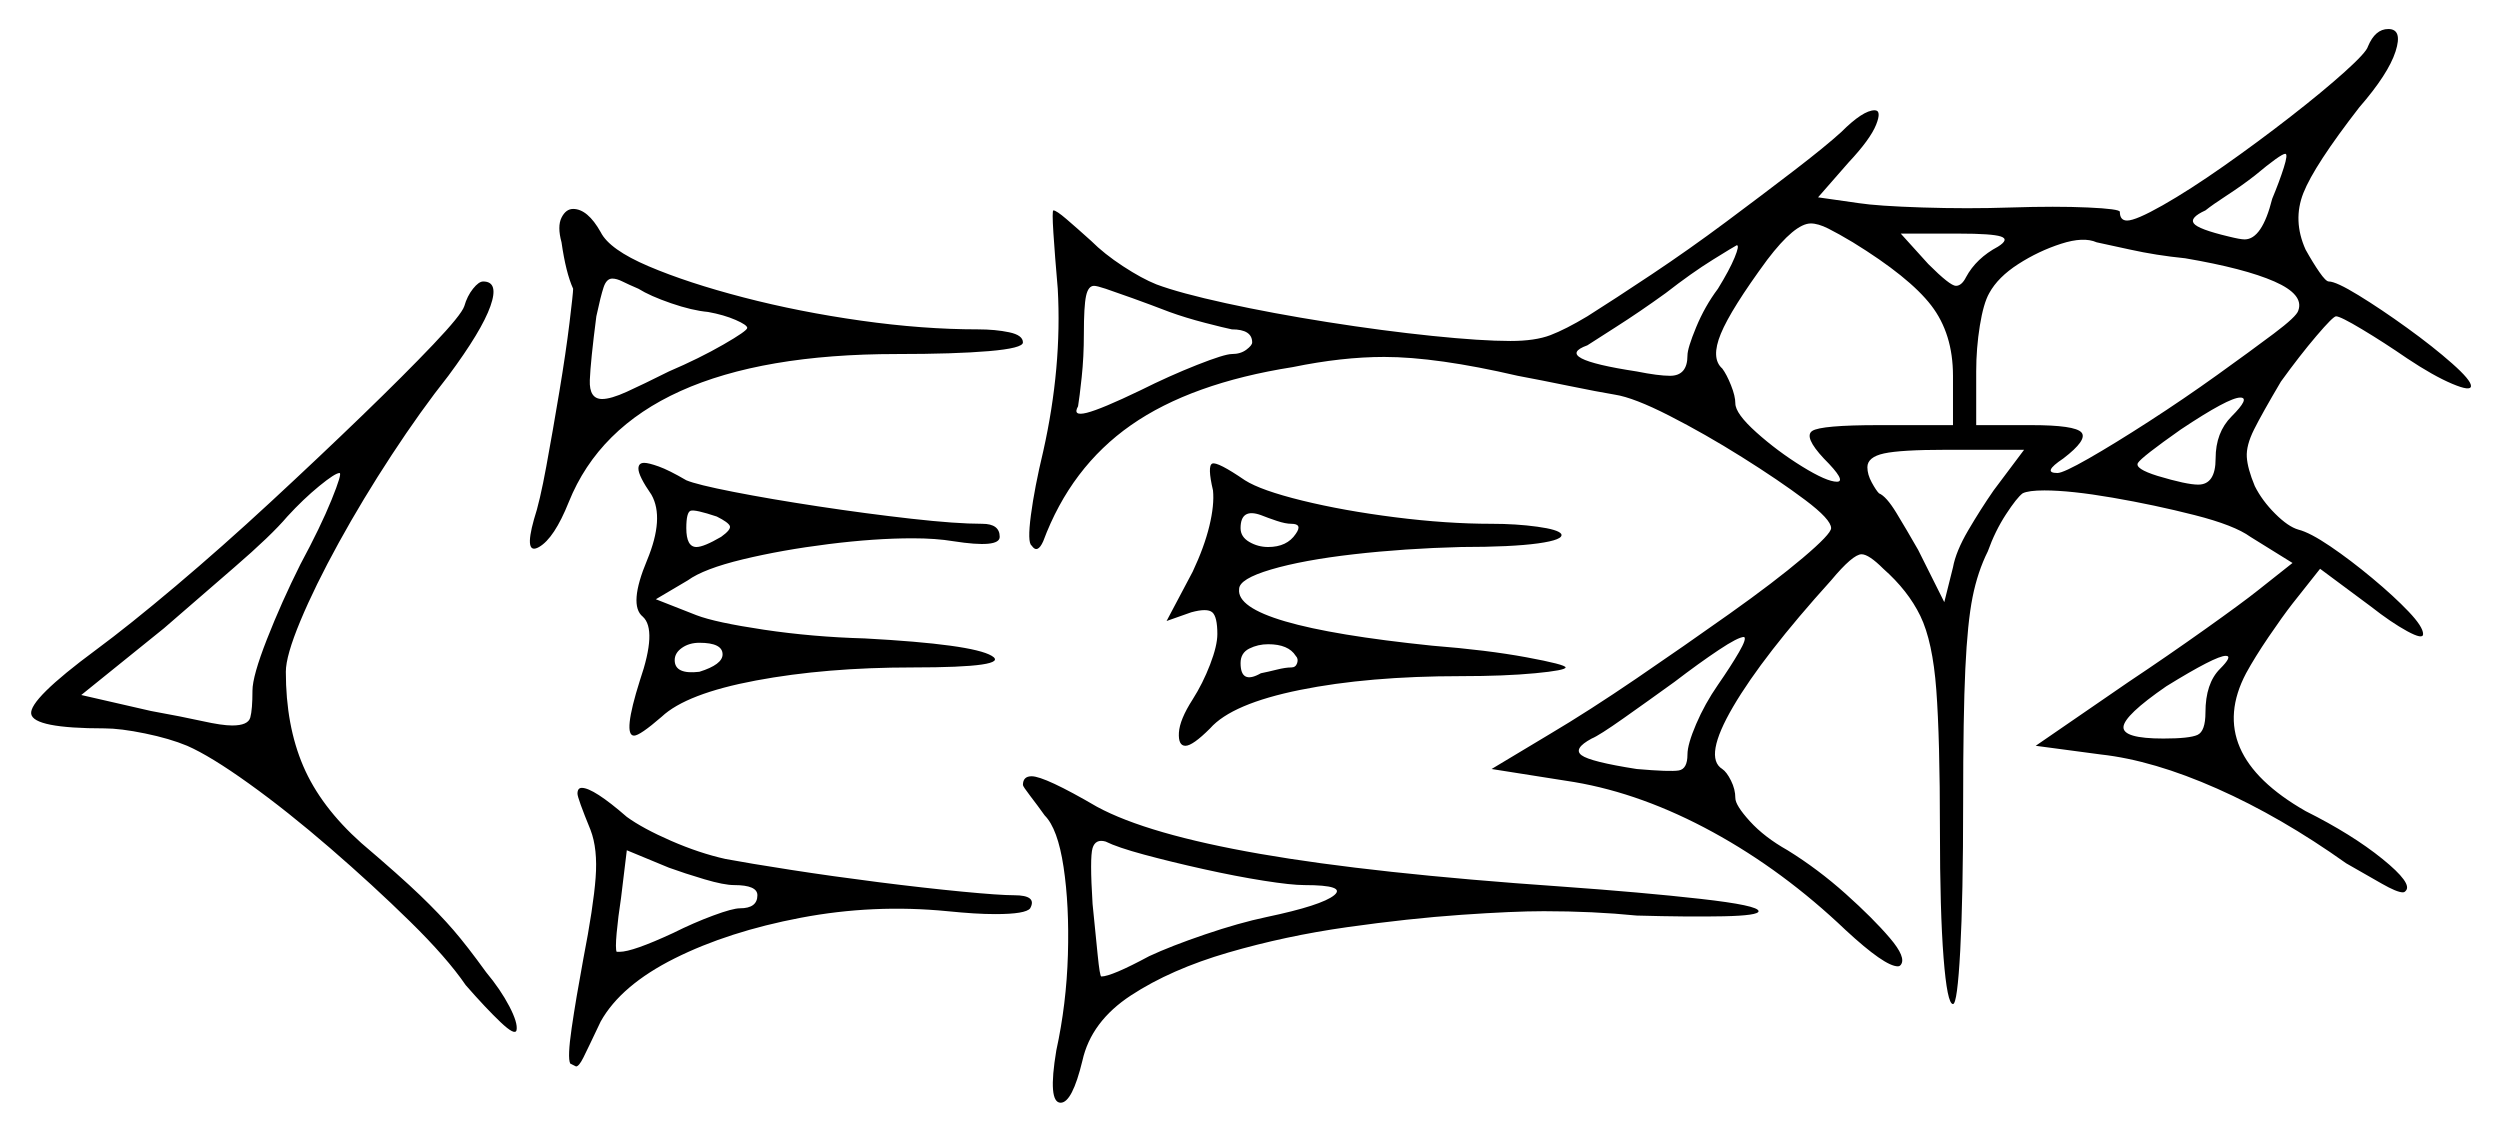 <svg xmlns="http://www.w3.org/2000/svg" width="861.5" height="390.0" viewBox="0 0 861.5 390.0"><path d="M253.0 305.0Q249.5 305.0 242.75 303.0Q236.0 301.0 230.5 299.0L216.0 293.0L214.0 309.5Q213.0 316.0 212.5 321.5Q212.0 327.0 212.5 328.0Q212.5 328.0 212.75 328.0Q213.0 328.0 213.5 328.0Q218.0 328.0 232.0 321.5Q239.0 318.0 245.75 315.5Q252.5 313.0 255.0 313.0Q261.0 313.0 261.0 308.5Q261.0 305.0 253.0 305.0ZM449.5 305.0Q445.0 305.0 435.5 303.5Q426.0 302.0 414.75 299.5Q403.5 297.0 394.25 294.5Q385.0 292.0 381.0 290.0Q377.5 289.0 376.5 292.25Q375.5 295.5 376.5 311.5Q377.5 321.5 378.25 329.0Q379.0 336.5 379.5 336.5Q383.0 336.5 396.0 329.5Q403.5 326.0 415.25 322.0Q427.0 318.0 436.5 316.0Q455.5 312.0 459.75 308.5Q464.0 305.0 449.5 305.0ZM103.5 194.5Q110.5 181.5 114.25 172.25Q118.0 163.0 117.0 163.0Q115.5 163.0 110.0 167.5Q104.5 172.0 99.0 178.0Q93.5 184.5 80.75 195.5Q68.0 206.5 56.5 216.5L28.0 239.5L52.0 245.0Q63.0 247.0 69.75 248.5Q76.5 250.0 80.0 250.0Q85.5 250.0 86.25 247.25Q87.0 244.5 87.0 238.0Q87.0 233.0 92.0 220.25Q97.0 207.5 103.5 194.5ZM249.0 225.5Q249.0 221.5 241.0 221.5Q237.5 221.5 235.0 223.25Q232.5 225.0 232.5 227.5Q232.5 232.5 241.0 231.5Q249.0 229.0 249.0 225.5ZM592.0 236.0Q596.5 229.5 599.25 224.75Q602.0 220.0 601.0 219.5Q599.0 219.5 592.25 224.0Q585.5 228.5 577.0 235.0Q568.0 241.5 559.5 247.5Q551.0 253.5 548.5 254.5Q542.0 258.0 545.0 260.25Q548.0 262.5 564.0 265.0Q575.5 266.0 578.5 265.5Q581.5 265.0 581.5 260.0Q581.5 256.5 584.5 249.5Q587.5 242.5 592.0 236.0ZM765.0 230.5Q769.5 226.0 767.0 226.0Q763.5 226.0 746.5 236.5Q732.0 246.5 731.75 250.5Q731.5 254.5 745.5 254.5Q754.5 254.5 757.25 253.25Q760.0 252.0 760.0 245.5Q760.0 235.5 765.0 230.5ZM244.0 107.5Q238.5 107.0 231.25 104.5Q224.0 102.0 220.0 99.5Q216.5 98.0 214.5 97.0Q212.5 96.0 211.0 96.0Q209.0 96.0 208.0 99.0Q207.0 102.0 205.5 109.0Q203.5 124.5 203.25 131.0Q203.0 137.5 207.5 137.5Q210.5 137.5 216.0 135.0Q221.5 132.5 230.5 128.0Q241.0 123.5 249.25 118.75Q257.5 114.0 257.5 113.0Q257.5 112.0 253.5 110.25Q249.5 108.5 244.0 107.5ZM247.0 178.0Q239.5 175.5 238.0 176.0Q236.5 176.5 236.5 182.0Q236.5 188.5 240.0 188.5Q242.5 188.5 248.5 185.0Q252.0 182.5 251.5 181.25Q251.0 180.0 247.0 178.0ZM403.0 107.5Q396.5 105.0 390.25 102.75Q384.0 100.5 381.0 99.5Q378.0 98.5 377.0 98.5Q375.0 98.5 374.25 102.0Q373.5 105.5 373.5 115.0Q373.5 123.0 372.75 130.0Q372.0 137.0 371.5 140.0Q369.5 143.5 374.5 142.25Q379.5 141.0 393.0 134.5Q403.0 129.5 412.5 125.75Q422.0 122.0 424.5 122.0Q427.5 122.0 429.5 120.5Q431.5 119.0 431.5 118.0Q431.5 113.5 424.5 113.5Q422.0 113.0 415.25 111.25Q408.5 109.5 403.0 107.5ZM445.0 180.5Q443.0 180.5 440.0 179.5Q437.0 178.5 434.5 177.5Q427.5 175.0 427.5 182.0Q427.5 185.0 430.5 186.75Q433.5 188.5 437.0 188.5Q443.5 188.5 446.5 184.0Q449.0 180.5 445.0 180.5ZM446.5 226.0Q444.0 222.0 437.0 222.0Q433.5 222.0 430.5 223.5Q427.5 225.0 427.5 228.5Q427.5 236.0 434.5 232.0Q437.0 231.5 440.0 230.75Q443.0 230.0 445.0 230.0Q446.5 230.0 447.0 228.5Q447.5 227.0 446.5 226.0ZM592.0 99.5Q596.0 93.0 597.75 88.75Q599.5 84.5 598.5 84.5Q597.5 85.0 590.25 89.5Q583.0 94.0 574.0 101.0Q565.0 107.5 556.75 112.75Q548.5 118.0 547.0 119.0Q534.5 123.5 564.0 128.0Q571.5 129.5 575.5 129.5Q581.5 129.5 581.5 122.5Q581.5 120.0 584.5 112.75Q587.5 105.5 592.0 99.5ZM638.5 83.5Q633.5 80.5 630.0 78.75Q626.5 77.0 624.0 77.0Q618.5 77.0 609.0 89.5Q596.5 106.5 593.0 115.0Q589.5 123.5 593.5 127.0Q595.0 129.0 596.5 132.75Q598.0 136.5 598.0 139.0Q598.0 142.5 605.25 149.0Q612.5 155.5 621.0 160.75Q629.5 166.0 633.0 166.0Q636.5 166.0 628.5 158.0Q621.5 150.5 624.5 148.5Q627.5 146.5 647.5 146.5H673.0V129.5Q673.0 115.0 665.5 105.25Q658.0 95.5 638.5 83.5ZM687.0 169.0 697.5 155.0H670.5Q655.0 155.0 649.25 156.25Q643.5 157.5 643.5 161.0Q643.5 163.5 645.0 166.25Q646.5 169.0 647.5 170.0Q650.0 171.0 653.5 176.75Q657.0 182.5 661.0 189.5L670.0 207.5L673.0 195.5Q674.0 190.0 678.25 182.75Q682.5 175.5 687.0 169.0ZM688.5 85.0Q692.5 82.5 689.5 81.5Q686.5 80.5 675.0 80.5H655.0L664.5 91.0Q672.0 98.5 674.0 98.5Q676.0 98.5 677.5 95.5Q681.0 89.0 688.5 85.0ZM753.0 89.0Q743.0 88.0 734.0 86.0Q725.0 84.0 722.5 83.5Q718.0 81.5 710.25 84.0Q702.5 86.5 695.5 91.0Q688.5 95.5 685.5 101.0Q683.5 104.5 682.25 112.25Q681.0 120.0 681.0 128.0V146.5H700.0Q715.0 146.5 717.25 149.0Q719.5 151.5 711.0 158.0Q703.5 163.0 709.0 163.0Q711.0 163.0 719.75 158.0Q728.5 153.0 740.5 145.25Q752.5 137.5 764.0 129.25Q775.5 121.0 783.5 115.0Q791.5 109.0 792.0 107.0Q794.0 101.5 783.75 97.0Q773.5 92.5 753.0 89.0ZM769.0 143.5Q775.5 137.0 772.0 137.0Q768.0 137.0 751.5 148.0Q738.0 157.5 736.75 159.5Q735.5 161.5 743.5 164.0Q753.5 167.0 757.5 167.0Q763.5 167.0 763.5 158.0Q763.5 149.0 769.0 143.5ZM783.0 68.5Q785.5 62.5 787.0 57.75Q788.5 53.0 787.5 53.0Q786.0 53.0 777.0 60.5Q772.5 64.0 767.5 67.25Q762.5 70.5 760.0 72.5Q754.5 75.0 756.0 77.0Q757.5 79.0 768.0 81.5Q772.0 82.5 773.5 82.5Q779.5 82.5 783.0 68.5ZM160.0 105.5Q161.0 102.0 163.0 99.5Q165.0 97.0 166.5 97.0Q172.0 97.0 169.0 105.5Q166.0 114.0 154.5 129.5Q145.0 141.5 135.0 156.75Q125.0 172.0 116.75 187.0Q108.5 202.0 103.5 214.0Q98.5 226.0 98.5 231.5Q98.5 250.0 104.5 264.0Q110.5 278.0 124.5 290.5Q138.0 302.0 144.75 308.5Q151.5 315.0 156.25 320.5Q161.0 326.0 167.5 335.0Q172.5 341.0 175.5 346.75Q178.5 352.5 178.0 355.0Q177.5 357.0 172.5 352.25Q167.5 347.5 160.5 339.5Q154.0 330.0 141.25 317.5Q128.5 305.0 113.75 292.25Q99.0 279.5 85.75 270.0Q72.5 260.5 64.5 257.0Q58.5 254.5 50.0 252.75Q41.5 251.0 36.0 251.0Q11.5 251.0 10.75 246.0Q10.0 241.0 33.0 224.0Q44.5 215.5 60.5 202.0Q76.5 188.5 93.25 173.0Q110.0 157.5 124.75 143.25Q139.5 129.0 149.25 118.75Q159.0 108.5 160.0 105.5ZM199.0 273.5Q199.0 271.5 200.5 271.5Q204.5 271.5 216.0 281.5Q221.5 285.5 231.25 289.75Q241.0 294.0 250.0 296.0Q258.0 297.5 272.5 299.75Q287.0 302.0 302.75 304.0Q318.5 306.0 331.5 307.25Q344.5 308.5 349.5 308.5Q357.5 308.5 355.0 313.0Q353.5 315.0 343.0 315.0Q339.5 315.0 335.5 314.75Q331.5 314.5 326.5 314.0Q301.0 311.5 276.0 316.25Q251.0 321.0 232.5 330.25Q214.0 339.5 207.0 352.0Q202.5 361.5 201.0 364.5Q199.5 367.5 198.5 367.5Q198.5 367.5 196.5 366.5Q195.5 364.5 197.0 354.25Q198.5 344.0 201.0 330.5Q204.5 312.5 205.25 302.5Q206.0 292.5 203.5 286.0Q199.0 275.0 199.0 273.5ZM352.5 270.5Q352.5 267.5 355.5 267.5Q360.0 267.5 378.0 278.0Q395.5 287.5 434.25 294.25Q473.0 301.0 538.0 305.5Q566.0 307.5 586.0 309.75Q606.0 312.0 606.0 314.0Q606.0 315.5 594.0 315.75Q582.0 316.0 564.0 315.5Q549.0 314.0 532.0 314.0Q521.5 314.0 503.5 315.25Q485.5 316.5 464.25 319.5Q443.0 322.5 423.25 328.25Q403.5 334.0 389.75 343.0Q376.0 352.0 373.0 365.5Q369.5 380.0 365.5 380.0Q361.0 380.0 364.0 362.0Q367.5 346.0 368.0 329.0Q368.5 312.0 366.5 298.75Q364.5 285.5 360.0 281.0Q357.5 277.5 355.0 274.25Q352.5 271.0 352.5 270.5ZM193.5 83.5Q192.0 78.0 193.5 75.0Q195.0 72.0 197.5 72.0Q202.5 72.0 207.0 80.0Q210.0 86.0 223.5 91.75Q237.0 97.5 256.25 102.5Q275.5 107.5 296.75 110.5Q318.0 113.5 337.0 113.5Q343.0 113.5 347.75 114.5Q352.5 115.5 352.5 118.0Q352.5 120.0 340.75 121.0Q329.0 122.0 309.0 122.0Q216.5 122.0 196.0 173.0Q191.0 185.5 185.75 188.5Q180.5 191.5 184.0 179.0Q186.0 173.0 188.25 160.75Q190.5 148.5 192.75 135.0Q195.0 121.5 196.25 111.25Q197.5 101.0 197.5 99.5Q195.0 94.0 193.5 83.5ZM220.0 161.5Q220.0 159.5 222.0 159.5Q223.5 159.5 227.0 160.75Q230.5 162.0 236.5 165.5Q240.0 167.0 252.75 169.5Q265.5 172.0 282.0 174.5Q298.5 177.0 314.0 178.75Q329.5 180.5 338.5 180.5Q344.5 180.5 344.5 185.0Q344.5 189.0 328.5 186.5Q325.5 186.0 322.0 185.75Q318.5 185.5 314.5 185.5Q301.5 185.5 285.5 187.5Q269.5 189.5 256.0 192.75Q242.5 196.0 237.0 200.0L226.0 206.5L240.0 212.0Q246.5 214.5 263.25 217.0Q280.0 219.5 298.0 220.0Q335.0 222.0 341.75 226.0Q348.5 230.0 314.5 230.0Q284.5 230.0 260.5 234.5Q236.5 239.0 228.0 247.0Q220.5 253.5 218.5 253.5Q214.5 253.5 220.5 234.5Q226.5 217.0 221.5 212.5Q216.5 208.5 223.0 193.0Q229.0 178.5 224.5 170.5Q220.0 164.0 220.0 161.5ZM418.0 169.0Q416.0 160.5 417.75 159.75Q419.5 159.0 429.0 165.5Q434.5 169.0 448.75 172.5Q463.0 176.0 480.75 178.25Q498.5 180.5 514.0 180.5Q522.5 180.5 529.75 181.5Q537.0 182.5 538.0 184.0Q539.0 186.0 530.0 187.25Q521.0 188.5 503.5 188.5Q484.0 189.0 466.5 191.0Q449.0 193.0 438.0 196.25Q427.0 199.5 427.0 203.0Q425.5 215.5 493.5 222.5Q512.5 224.0 526.0 226.5Q539.5 229.0 539.5 230.0Q539.5 231.0 529.0 232.0Q518.5 233.0 503.5 233.0Q471.5 233.0 448.0 237.75Q424.5 242.5 417.0 251.0Q411.0 257.0 408.5 257.0Q406.0 257.0 406.25 252.5Q406.5 248.0 411.0 241.0Q414.5 235.5 417.0 229.0Q419.5 222.5 419.5 218.5Q419.5 212.5 417.75 211.0Q416.0 209.5 410.5 211.0L402.0 214.0L411.0 197.0Q415.0 188.5 416.75 181.25Q418.5 174.0 418.0 169.0ZM816.0 16.0Q818.5 10.0 823.0 10.0Q828.0 10.0 825.5 17.75Q823.0 25.5 813.0 37.0Q797.5 57.0 793.75 66.5Q790.0 76.0 794.5 86.0Q797.0 90.5 799.25 93.75Q801.5 97.0 802.5 97.0Q805.0 97.0 812.75 101.75Q820.5 106.5 829.5 113.0Q838.5 119.5 845.0 125.25Q851.5 131.0 851.5 133.0Q851.5 135.0 845.0 132.25Q838.5 129.5 829.5 123.5Q821.5 118.0 814.0 113.5Q806.5 109.0 805.0 109.0Q804.0 109.0 798.25 115.75Q792.5 122.5 786.0 131.5Q779.5 142.5 776.75 148.0Q774.0 153.5 774.25 157.5Q774.5 161.5 777.0 167.5Q779.5 172.5 784.0 177.0Q788.5 181.5 792.0 182.5Q796.0 183.5 803.0 188.25Q810.0 193.0 817.5 199.25Q825.0 205.5 830.0 210.75Q835.0 216.0 835.0 218.5Q835.0 220.5 829.5 217.5Q824.0 214.5 817.0 209.0L799.5 196.0L790.0 208.0Q786.5 212.5 781.75 219.5Q777.0 226.5 774.0 232.0Q759.5 259.5 794.5 279.5Q810.5 287.5 821.0 296.0Q831.5 304.5 829.0 307.0Q829.0 307.0 828.75 307.25Q828.5 307.5 828.0 307.5Q826.0 307.5 820.75 304.5Q815.5 301.5 808.5 297.5Q786.0 281.5 764.0 271.75Q742.0 262.0 724.0 260.0L701.5 257.0L733.5 235.0Q747.0 226.0 760.0 216.75Q773.0 207.5 778.0 203.5L790.0 194.0L775.5 185.0Q770.0 181.0 756.25 177.5Q742.5 174.0 728.0 171.5Q713.5 169.0 704.5 169.0Q699.0 169.0 697.0 170.0Q695.0 171.5 691.25 177.25Q687.5 183.0 685.0 190.0Q681.5 197.0 679.75 205.75Q678.0 214.5 677.25 230.5Q676.5 246.5 676.5 276.5Q676.5 309.0 675.5 327.5Q674.5 346.0 673.0 346.0Q671.0 346.0 669.75 330.0Q668.5 314.0 668.5 286.0Q668.5 254.5 667.25 237.75Q666.0 221.0 661.75 212.25Q657.5 203.5 649.0 196.0Q644.0 191.0 641.5 191.0Q638.5 191.0 631.0 200.0Q607.5 226.0 597.25 243.5Q587.0 261.0 593.5 265.0Q595.0 266.0 596.5 269.0Q598.0 272.0 598.0 275.0Q598.0 277.5 603.0 283.0Q608.0 288.5 616.0 293.0Q626.5 299.5 636.0 308.0Q645.5 316.5 651.25 323.25Q657.0 330.0 655.0 332.5Q655.0 332.5 654.75 332.75Q654.5 333.0 654.0 333.0Q649.5 333.0 636.0 320.5Q614.5 300.0 590.25 286.75Q566.0 273.5 542.5 269.5L514.0 265.0L534.0 253.0Q547.5 245.0 564.0 233.75Q580.5 222.5 596.0 211.5Q611.5 200.5 621.25 192.25Q631.0 184.0 631.0 182.0Q631.0 179.0 622.0 172.25Q613.0 165.5 600.25 157.5Q587.5 149.5 575.25 143.25Q563.0 137.0 556.5 136.0Q550.5 135.0 540.75 133.0Q531.0 131.0 523.0 129.5Q495.0 123.0 477.0 123.0Q462.5 123.0 445.5 126.5Q410.5 132.0 389.75 146.5Q369.0 161.0 359.5 186.5Q357.5 191.0 355.5 188.0Q354.0 187.0 355.25 177.5Q356.5 168.0 359.5 155.5Q366.0 126.5 364.5 99.5Q363.5 88.0 363.0 80.25Q362.5 72.5 363.0 72.5Q364.0 72.5 367.5 75.5Q371.0 78.5 376.0 83.0Q380.5 87.5 387.0 91.75Q393.5 96.0 398.5 98.0Q406.5 101.0 422.5 104.5Q438.5 108.0 457.5 111.0Q476.5 114.0 493.5 115.75Q510.5 117.5 520.5 117.5Q529.0 117.5 534.25 115.5Q539.5 113.5 547.0 109.0Q556.5 103.0 569.25 94.5Q582.0 86.0 594.75 76.5Q607.5 67.0 618.25 58.75Q629.0 50.5 634.5 45.5Q642.0 38.0 646.0 38.0Q648.5 38.0 646.5 43.0Q644.5 48.0 637.0 56.0L626.5 68.0L640.5 70.0Q647.0 71.0 662.5 71.5Q678.0 72.0 693.0 71.5Q708.5 71.0 719.5 71.5Q730.5 72.0 730.5 73.0Q730.5 76.0 733.0 76.0Q736.0 76.0 745.25 70.75Q754.5 65.5 766.25 57.25Q778.0 49.0 789.25 40.25Q800.5 31.5 808.0 24.75Q815.5 18.0 816.0 16.0Z" fill="black" /></svg>